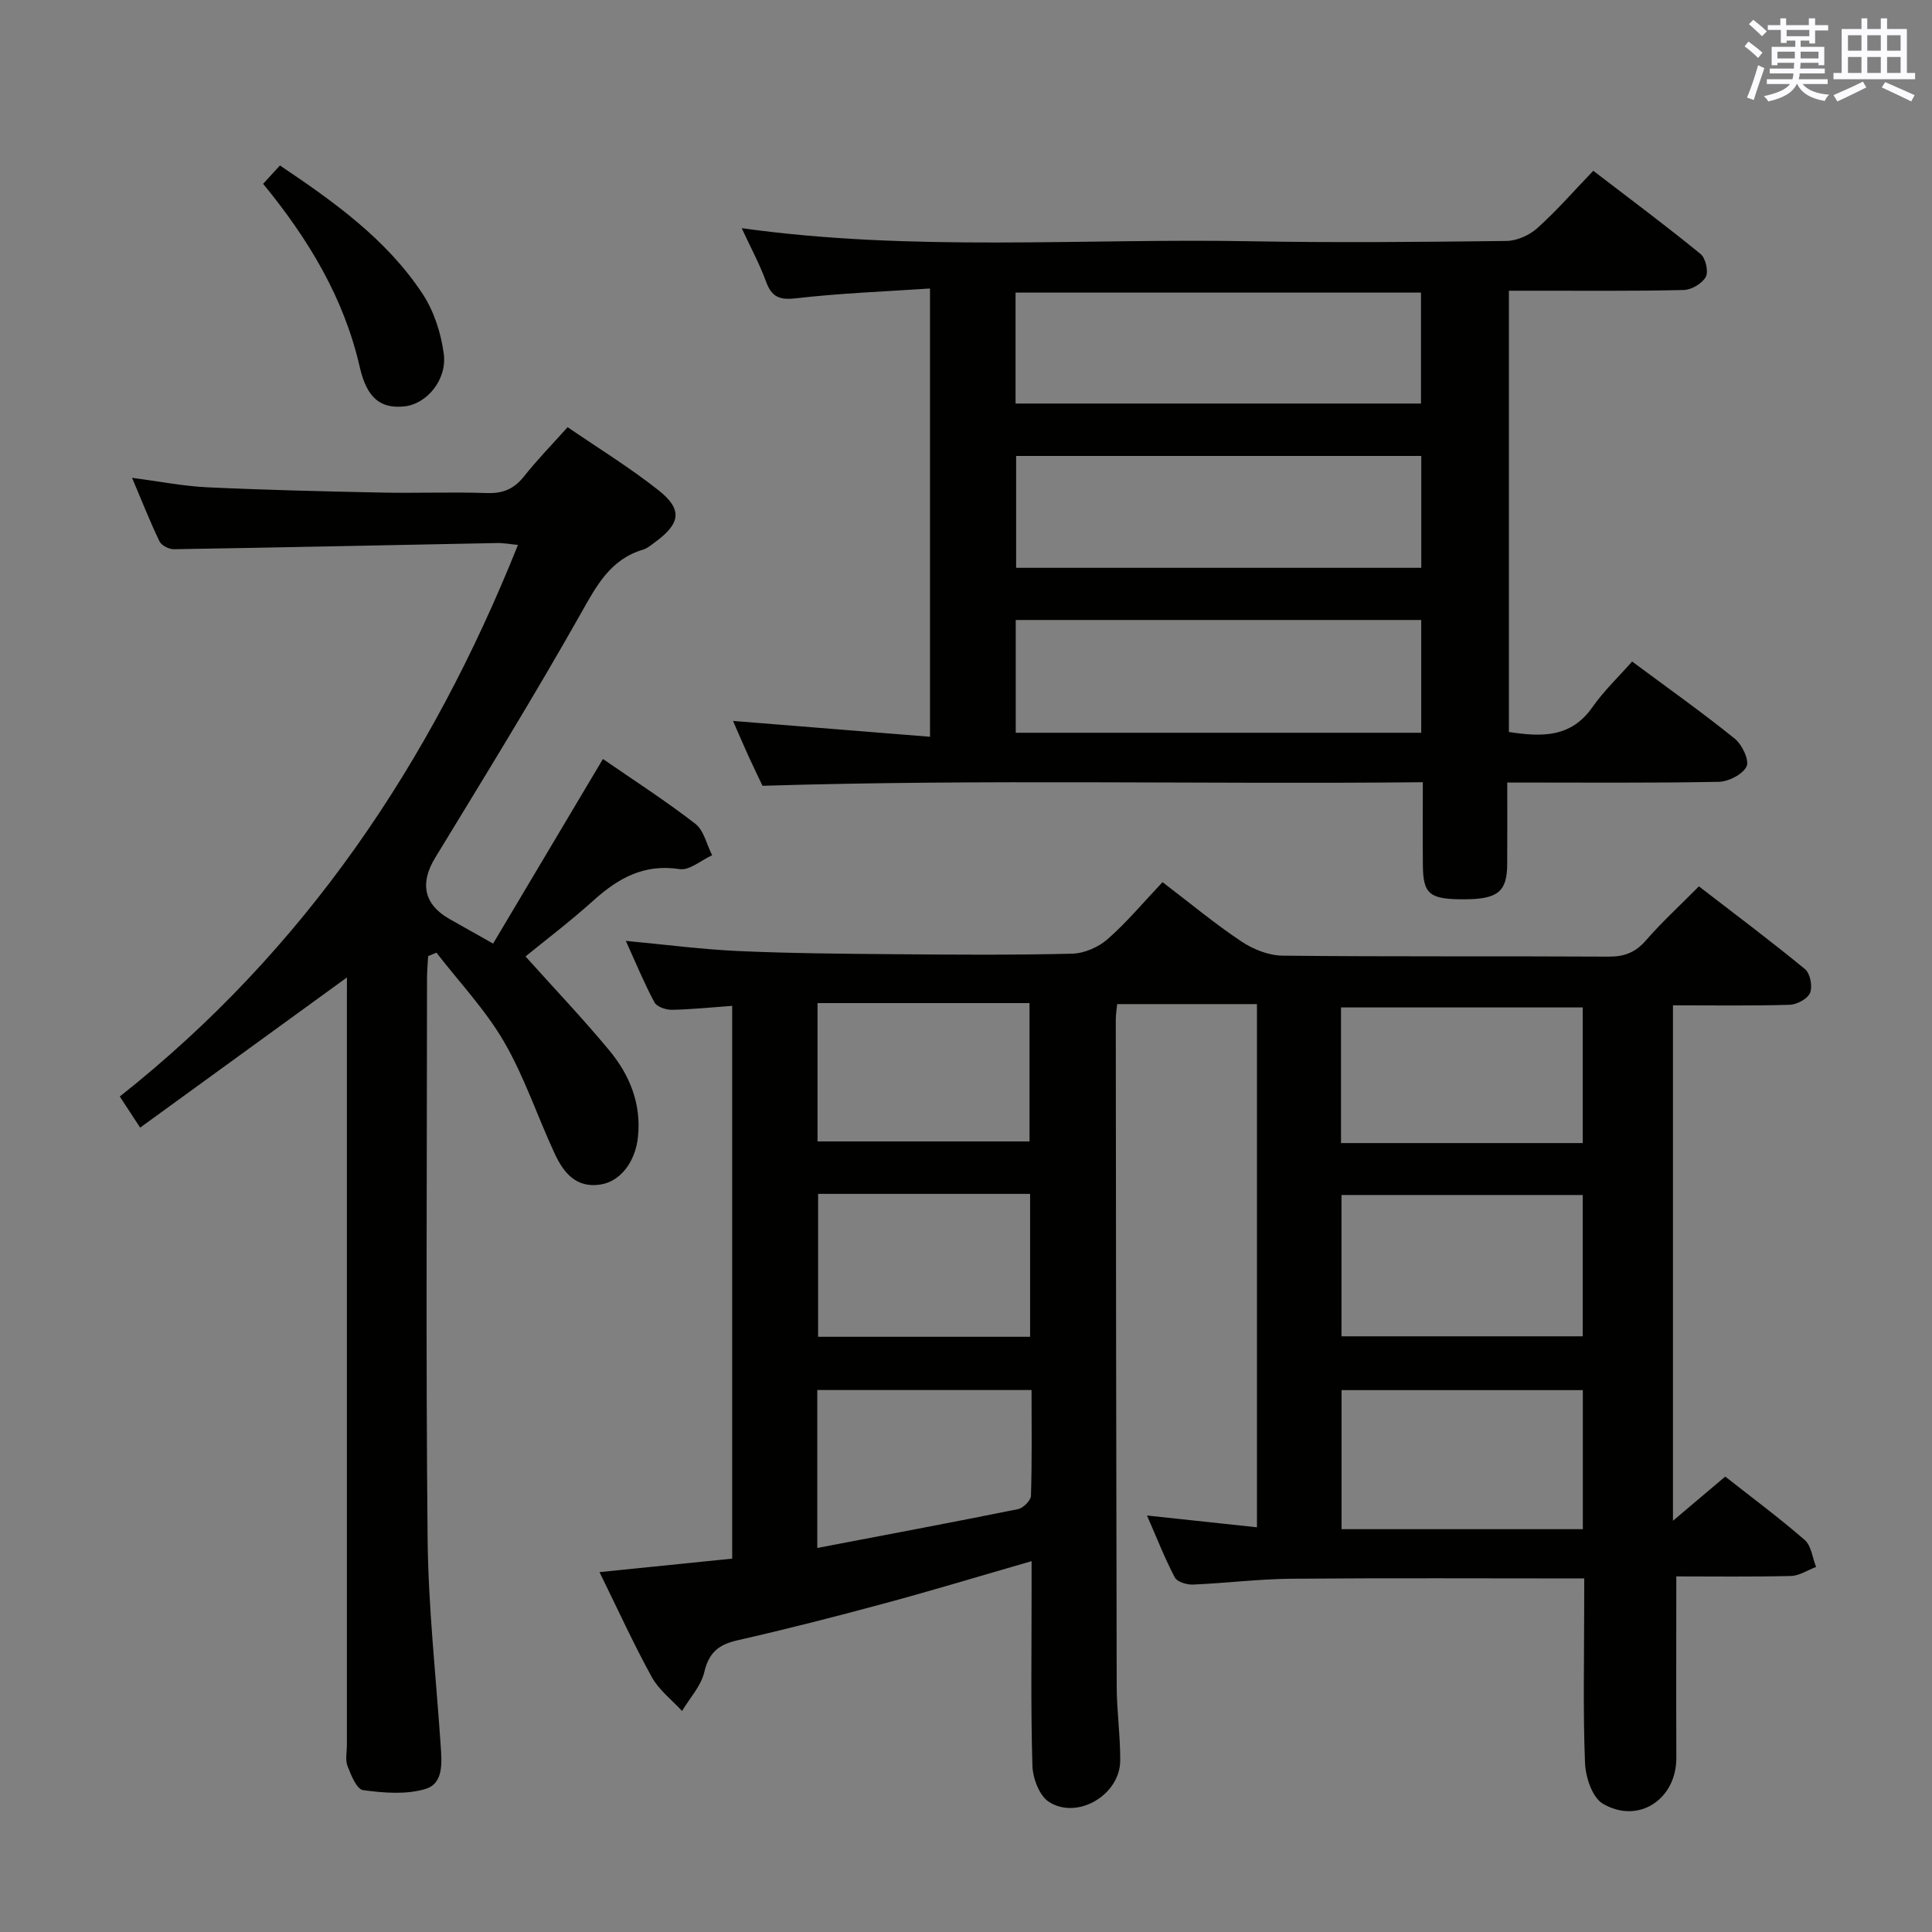 <svg enable-background="new 0 0 400 400" viewBox="0 0 400 400" xmlns="http://www.w3.org/2000/svg"><rect x="0" y="0" width="400" height="400" fill="#808080" stroke="none"/><g fill="#010100"><path d="m328 326.8c-20.72 0-40.68-.11-60.64.06-6.8.06-13.59.92-20.4 1.21-1.26.05-3.24-.56-3.73-1.48-2.06-3.92-3.68-8.07-5.76-12.82 7.96.85 15.17 1.62 22.77 2.44 0-36.32 0-72.08 0-108.32-9.49 0-19.03 0-28.94 0-.1 1.03-.29 2.13-.29 3.23.04 45.99.08 91.99.19 137.98.01 5.14.76 10.29.73 15.43-.04 7.06-8.84 12.32-14.76 8.53-1.98-1.26-3.34-4.89-3.42-7.49-.36-12.15-.16-24.33-.17-36.49 0-1.79 0-3.58 0-5.86-10.58 3.05-20.5 6.06-30.51 8.76-10.1 2.73-20.24 5.32-30.44 7.64-3.88.88-5.87 2.56-6.82 6.59-.68 2.88-3.01 5.37-4.6 8.03-2.13-2.32-4.8-4.35-6.27-7.03-3.81-6.93-7.1-14.16-10.82-21.72 9.54-.97 18.36-1.87 27.47-2.79 0-38.17 0-76.07 0-114.45-4.3.31-8.38.74-12.47.82-1.23.02-3.12-.61-3.62-1.54-2.1-3.9-3.79-8.03-5.93-12.73 8.33.78 15.89 1.78 23.48 2.11 10.8.48 21.62.56 32.44.65 12.16.1 24.33.19 36.49-.11 2.5-.06 5.43-1.34 7.33-3 3.98-3.49 7.41-7.62 11.38-11.81 5.77 4.4 10.85 8.63 16.33 12.28 2.44 1.63 5.65 2.91 8.53 2.94 22.49.24 44.99.07 67.49.2 3.27.02 5.56-.86 7.72-3.35 3.27-3.76 6.97-7.15 10.98-11.2 7.42 5.72 14.83 11.27 21.97 17.14 1.07.88 1.59 3.57 1.05 4.9-.49 1.23-2.71 2.43-4.21 2.48-7.95.24-15.92.11-24.18.11v106.72c3.77-3.19 7.19-6.08 10.82-9.15 5.63 4.43 11.23 8.58 16.47 13.14 1.36 1.19 1.59 3.68 2.34 5.57-1.74.65-3.46 1.83-5.22 1.87-8.11.2-16.24.09-23.72.09 0 12.98-.04 25.26.01 37.54.04 8.59-7.86 13.87-15.24 9.5-2.18-1.29-3.56-5.5-3.67-8.44-.43-10.82-.17-21.66-.17-32.49.01-1.79.01-3.61.01-5.69zm-50.26-79.39v29.26h49.95c0-9.9 0-19.47 0-29.26-16.71 0-33.11 0-49.95 0zm49.97 69.19c0-9.89 0-19.29 0-28.79-16.81 0-33.32 0-49.95 0v28.79zm-50.07-79.94h50.05c0-9.58 0-18.81 0-28.08-16.82 0-33.32 0-50.05 0zm-108.26 10.52v29.59h43.89c0-9.96 0-19.68 0-29.59-14.75 0-29.18 0-43.89 0zm43.77-10.86c0-9.84 0-19.18 0-28.64-14.84 0-29.23 0-43.89 0v28.64zm-43.94 84.17c14.29-2.73 27.94-5.29 41.56-8.04 1.08-.22 2.65-1.79 2.68-2.77.23-7.25.12-14.51.12-21.89-15.23 0-29.75 0-44.36 0z"/><path d="m192.55 59.73c-9.51.64-18.61.97-27.63 2.02-3.45.4-5.12-.16-6.31-3.43-1.34-3.66-3.22-7.13-5.05-11.08 35.44 4.94 70.43 2.07 105.33 2.71 17.66.32 35.33.15 52.99-.06 2.16-.03 4.74-1.17 6.37-2.63 3.96-3.54 7.47-7.58 11.62-11.9 7.65 5.86 15.06 11.38 22.21 17.22 1.05.85 1.68 3.62 1.09 4.74-.74 1.37-2.95 2.68-4.56 2.72-10.16.25-20.33.14-30.49.15-1.8 0-3.6 0-5.72 0v91.36c6.66 1.01 12.81 1.29 17.31-5.16 2.36-3.37 5.41-6.26 8.2-9.43 7.77 5.77 14.68 10.66 21.26 15.98 1.51 1.22 3.05 4.47 2.44 5.74-.81 1.66-3.74 3.15-5.79 3.19-14.32.27-28.65.14-43.76.14 0 5.78.03 11.37-.01 16.96-.04 5.63-1.95 7.18-8.75 7.22-7.31.04-8.65-1.01-8.71-7-.05-5.48-.01-10.95-.01-17.24-45.59.46-90.79-.67-136.71.74-.6-1.27-1.75-3.62-2.84-6s-2.11-4.8-3.27-7.43c13.81 1.11 27.12 2.18 40.79 3.28 0-31.29 0-61.39 0-92.81zm101.71 34.67c-28.38 0-56.24 0-83.88 0v23.16h83.88c0-7.83 0-15.4 0-23.16zm-.01 33.96c-28.21 0-56.1 0-83.95 0v23.35h83.95c0-7.89 0-15.63 0-23.35zm-.05-44.81c0-7.92 0-15.48 0-22.97-28.25 0-56.1 0-83.94 0v22.97z"/><path d="m71.83 202.37c-14.28 10.37-28.34 20.58-42.81 31.09-1.87-2.85-2.91-4.44-4.22-6.44 38.2-30.21 64.33-68.95 82.44-114.2-1.59-.15-2.98-.42-4.36-.39-22.29.43-44.58.92-66.87 1.28-1.02.02-2.58-.78-2.99-1.63-1.94-4.02-3.57-8.18-5.68-13.15 5.69.74 10.64 1.73 15.62 1.96 11.96.56 23.94.84 35.91 1.09 7.33.15 14.67-.14 21.99.1 3.32.11 5.62-.88 7.66-3.48 2.67-3.38 5.7-6.47 9-10.16 6.41 4.4 12.92 8.39 18.85 13.09 4.98 3.95 4.52 6.84-.67 10.66-.8.59-1.61 1.31-2.52 1.59-6.86 2.03-9.69 7.52-12.97 13.32-9.64 17.07-19.93 33.78-30.13 50.52-3.18 5.22-2.35 9.65 3.02 12.67 2.73 1.53 5.45 3.07 8.99 5.07 7.61-12.79 15.07-25.32 22.74-38.22 6.18 4.27 12.86 8.57 19.11 13.4 1.79 1.38 2.37 4.31 3.5 6.53-2.26 1.02-4.69 3.19-6.74 2.87-7.37-1.14-12.71 1.88-17.86 6.52-4.91 4.42-10.2 8.42-14.04 11.56 5.87 6.54 11.82 12.8 17.32 19.42 4.25 5.11 6.69 11.09 5.96 17.98-.55 5.19-3.68 9.21-7.78 9.83-5.13.78-7.68-2.57-9.49-6.48-3.56-7.66-6.23-15.81-10.45-23.07-3.85-6.63-9.27-12.35-14-18.46-.57.24-1.14.47-1.72.71-.08 1.52-.23 3.05-.23 4.57-.01 38.66-.26 77.32.12 115.97.14 14.27 1.73 28.52 2.7 42.78.24 3.58.68 7.97-3.16 9.12-4 1.2-8.65.81-12.9.24-1.3-.17-2.5-3.11-3.22-4.98-.5-1.31-.13-2.96-.13-4.46 0-51.32 0-102.65 0-153.97.01-1.79.01-3.57.01-4.85z"/><path d="m54.48 38.06c1.31-1.43 2.28-2.5 3.48-3.8 11.24 7.56 22.08 15.28 29.53 26.58 2.36 3.58 3.83 8.15 4.39 12.43.71 5.41-3.59 10.38-8.1 10.86-4.97.54-7.82-1.65-9.31-8.19-3.27-14.26-10.55-26.36-19.99-37.88z"/></g><path d="m361.2 9.6.8-1c.9.7 1.9 1.4 2.9 2.3l-.9 1.1c-1-1-2-1.8-2.8-2.4zm.5 10.6c.9-2.1 1.6-4.3 2.3-6.7.4.2.8.4 1.3.6-.7 2.1-1.5 4.3-2.2 6.6zm.4-15.2.9-.9c1 .8 2 1.6 2.8 2.4l-1 1c-.9-.9-1.8-1.7-2.7-2.5zm12.5-1.2h1.2v1.4h2.7v1.1h-2.7v2.7h-1.2v-.6h-1.8v1.3h4.9v3.8h-1.2v-.5h-3.7c0 .4-.1.9-.1 1.2h5.1v1h-5.2c0 .5-.1.9-.2 1.2h6v1h-5.2c1.1 1.3 2.9 2 5.5 2.2-.4.4-.7.8-.9 1.3-2.9-.5-4.8-1.6-5.7-3.5h-.1c-.8 1.7-2.7 2.9-5.9 3.6-.2-.4-.6-.8-.9-1.1 2.8-.6 4.6-1.4 5.4-2.5h-4.8v-1h5.3c.1-.3.2-.7.2-1.2h-4.9v-1h5c0-.4 0-.8.1-1.2h-3.5v.5h-1.2v-3.8h4.9v-1.3h-1.8v.5h-1.2v-2.7h-2.7v-1h2.6v-1.4h1.2v1.4h4.7v-1.4zm-6.6 8.3h3.6c0-.4 0-.9 0-1.4h-3.6zm1.9-4.6h4.7v-1.3h-4.7zm6.6 3.2h-3.7v1.4h3.7z" fill="#fbfafc"/><path d="m385.3 3.8h1.3v2.2h2.8v-2.2h1.3v2.2h4.1v9.1h1.7v1.3h-16.9v-1.3h1.7v-9.1h4.1v-2.2zm.4 13.1.7 1.2c-1.8.9-3.8 1.9-6 2.9-.2-.4-.5-.8-.8-1.3 2.3-1 4.3-1.9 6.1-2.8zm-3.1-6.4h2.8v-3.2h-2.8zm0 4.6h2.8v-3.3h-2.8zm4-4.6h2.8v-3.2h-2.8zm0 4.6h2.8v-3.3h-2.8zm3.7 1.9c2.1.9 4.1 1.8 6.1 2.7l-.7 1.3c-2.2-1.1-4.2-2-6.1-2.9zm3.2-9.7h-2.8v3.2h2.8zm-2.8 7.8h2.8v-3.3h-2.8z" fill="#fbfafc"/></svg>